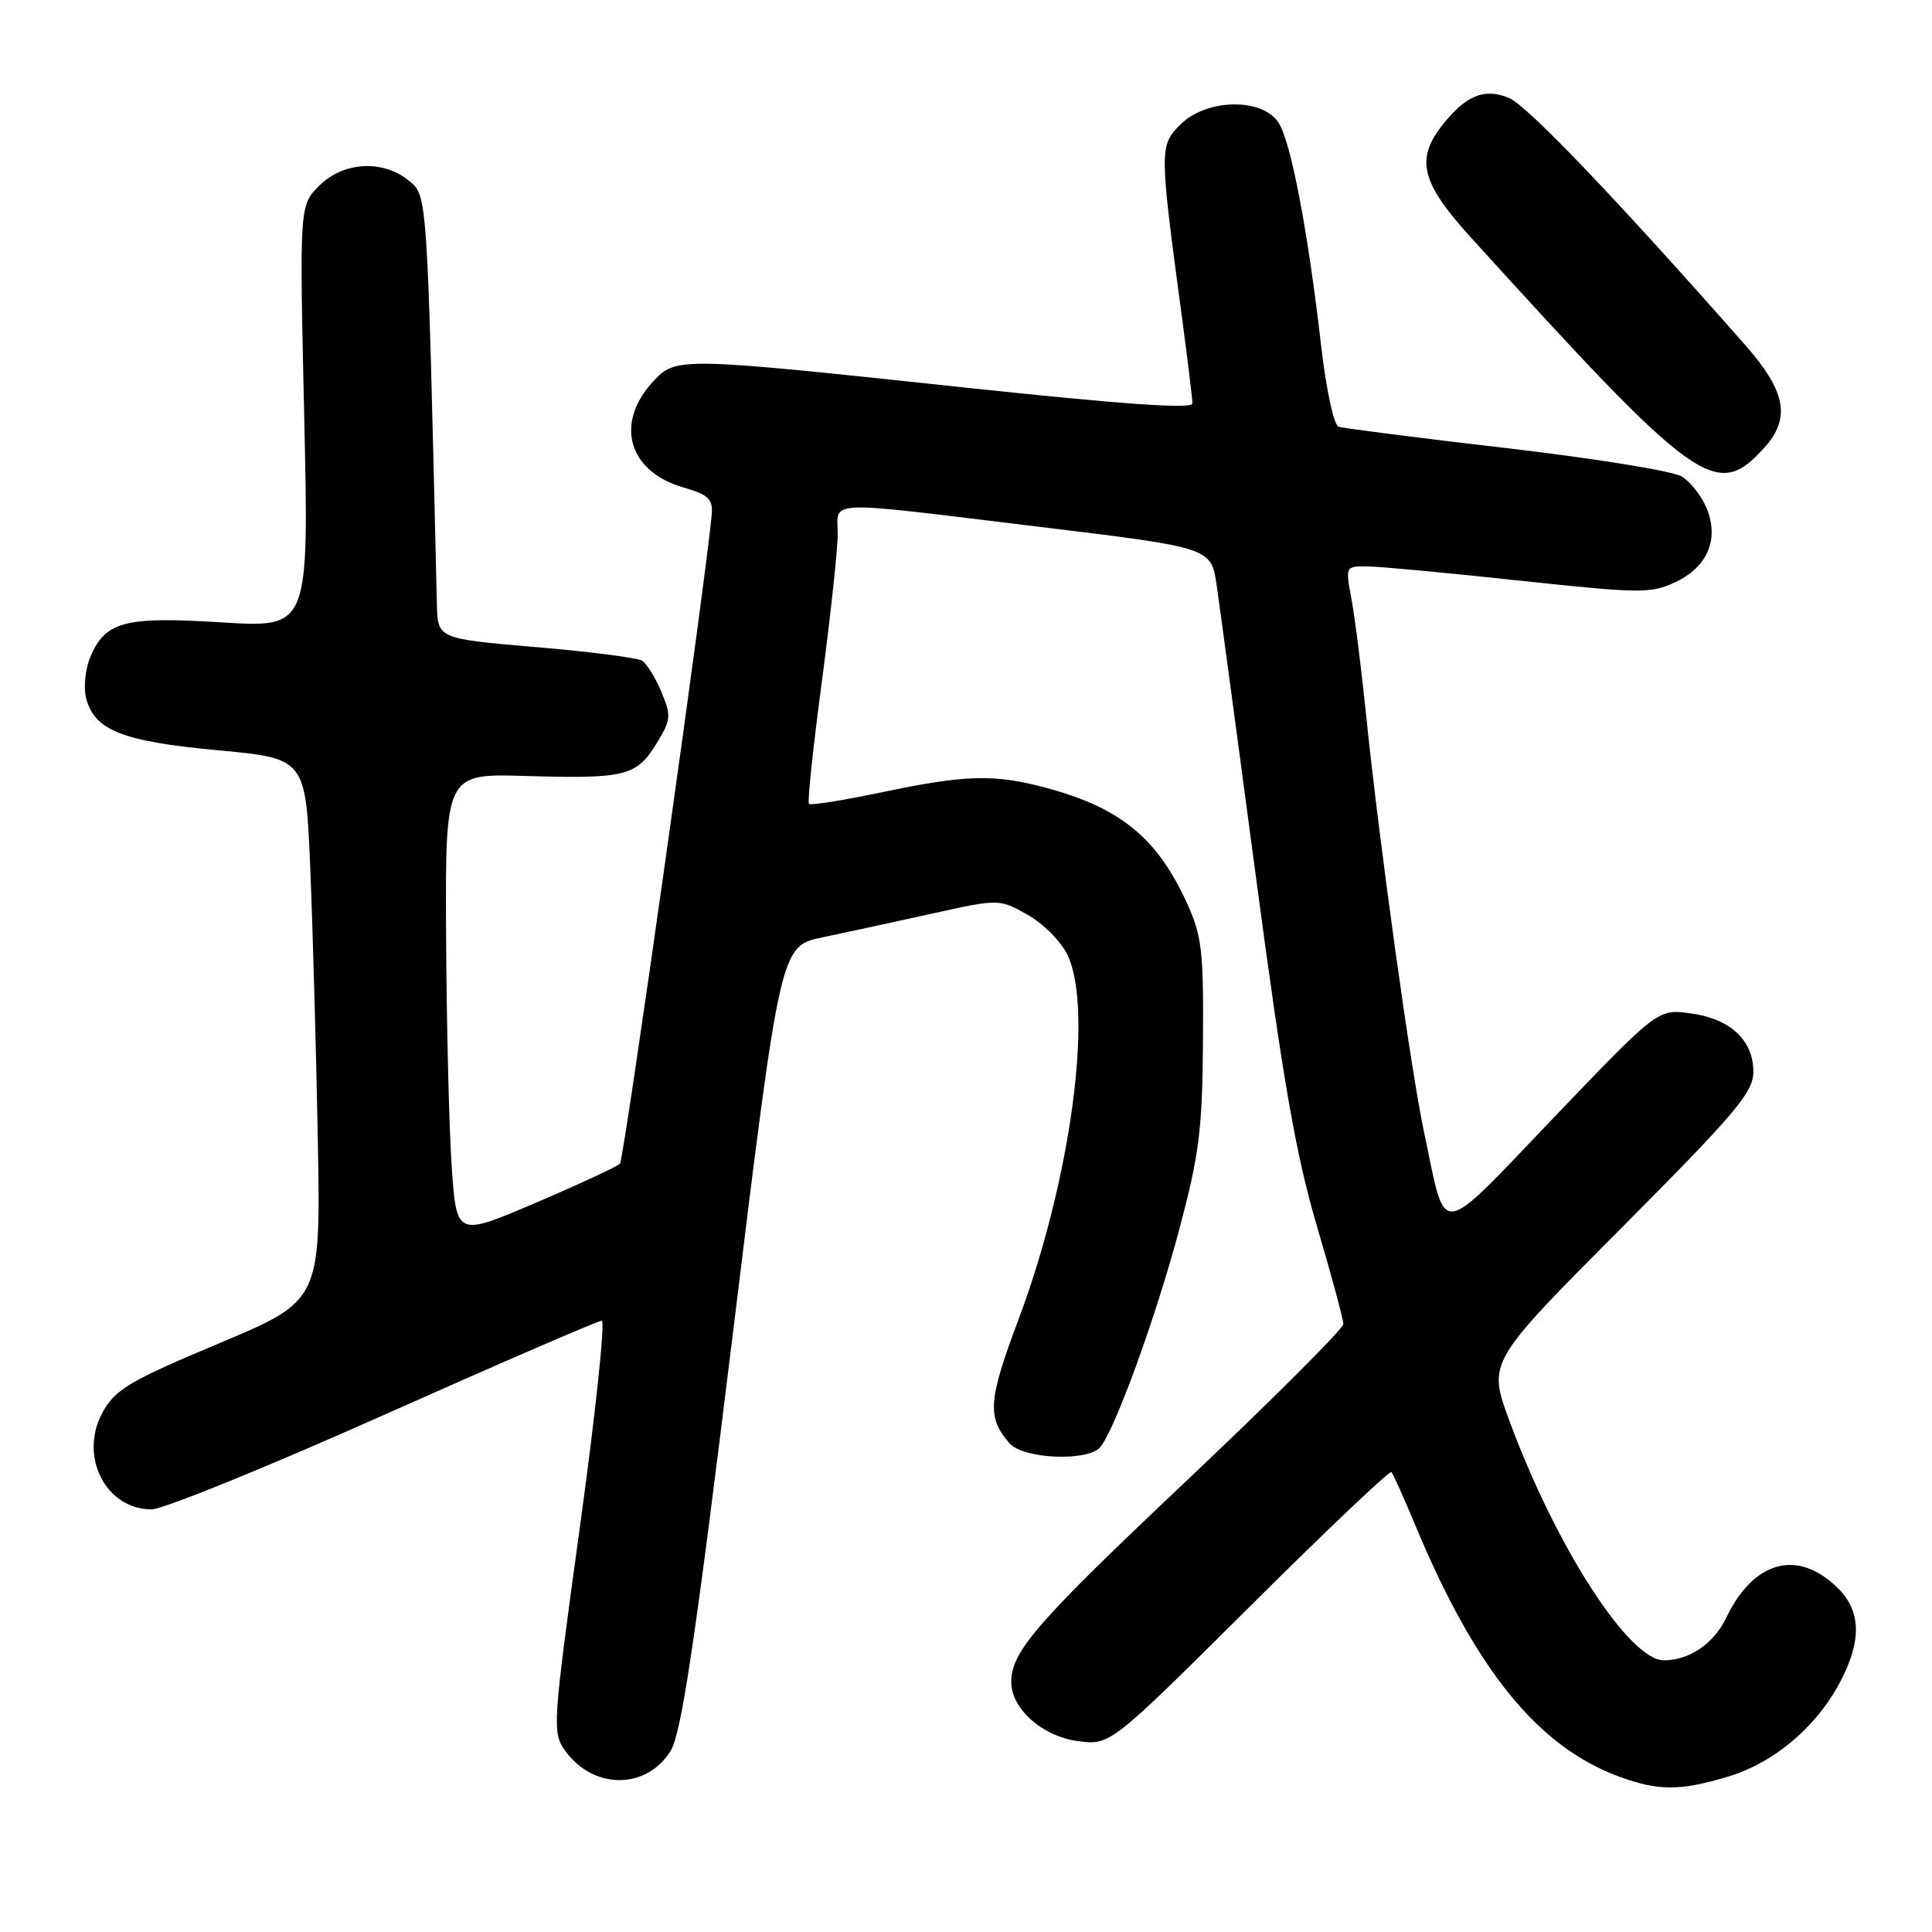 <?xml version="1.0" encoding="UTF-8" standalone="no"?>
<!DOCTYPE svg PUBLIC "-//W3C//DTD SVG 1.1//EN" "http://www.w3.org/Graphics/SVG/1.1/DTD/svg11.dtd" >
<svg xmlns="http://www.w3.org/2000/svg" xmlns:xlink="http://www.w3.org/1999/xlink" version="1.1" viewBox="0 0 256 256">
 <g >
 <path fill="currentColor"
d=" M 228.88 235.44 C 234.98 233.63 240.59 228.94 243.76 223.00 C 246.69 217.52 246.63 213.54 243.59 210.50 C 238.28 205.19 232.40 206.72 228.73 214.37 C 227.08 217.80 223.85 220.00 220.47 220.00 C 215.86 220.00 206.16 204.95 199.99 188.23 C 197.14 180.50 197.14 180.50 214.74 162.82 C 230.02 147.47 232.33 144.73 232.33 142.02 C 232.33 137.82 229.27 134.98 223.98 134.27 C 219.67 133.69 219.67 133.69 205.90 148.07 C 190.23 164.43 191.71 164.26 188.69 150.00 C 186.92 141.70 182.74 111.54 181.00 94.60 C 180.39 88.60 179.52 81.74 179.07 79.35 C 178.26 75.00 178.26 75.00 181.38 75.06 C 183.10 75.09 192.15 75.94 201.50 76.95 C 217.31 78.64 218.75 78.66 221.99 77.14 C 226.26 75.14 227.83 71.42 226.13 67.32 C 225.48 65.74 224.00 63.86 222.85 63.14 C 221.70 62.42 211.25 60.73 199.63 59.38 C 188.01 58.03 177.99 56.75 177.37 56.54 C 176.74 56.33 175.72 51.58 175.06 45.83 C 173.30 30.54 171.06 18.79 169.41 16.25 C 167.25 12.92 159.85 13.06 156.41 16.50 C 153.61 19.30 153.62 19.78 156.60 41.92 C 157.37 47.66 158.00 52.85 158.00 53.46 C 158.00 54.23 148.71 53.58 127.75 51.34 C 89.95 47.30 89.56 47.29 86.56 50.53 C 81.40 56.10 83.24 62.50 90.61 64.61 C 93.83 65.53 94.47 66.13 94.31 68.11 C 93.70 75.65 82.69 153.62 82.15 154.19 C 81.79 154.57 76.78 156.90 71.00 159.37 C 60.50 163.86 60.50 163.86 59.86 154.68 C 59.51 149.63 59.17 135.82 59.11 124.00 C 59.00 102.50 59.00 102.50 69.66 102.82 C 82.86 103.21 84.31 102.85 86.96 98.57 C 88.92 95.40 88.97 94.86 87.64 91.69 C 86.85 89.79 85.69 87.93 85.07 87.54 C 84.45 87.16 78.10 86.34 70.97 85.74 C 58.00 84.63 58.00 84.63 57.89 80.06 C 56.60 25.10 56.65 25.95 54.14 23.91 C 50.69 21.12 45.48 21.43 42.30 24.61 C 39.68 27.22 39.68 27.22 40.31 55.21 C 40.94 83.19 40.94 83.19 29.39 82.47 C 16.46 81.66 13.93 82.34 11.95 87.11 C 11.30 88.68 11.06 91.09 11.40 92.47 C 12.48 96.76 16.18 98.24 28.82 99.41 C 40.50 100.50 40.50 100.50 41.11 115.00 C 41.44 122.97 41.89 139.14 42.11 150.92 C 42.50 172.34 42.50 172.34 29.00 178.01 C 17.13 182.99 15.27 184.10 13.59 187.15 C 10.42 192.94 13.99 200.00 20.09 200.00 C 21.59 200.00 35.42 194.38 50.84 187.50 C 66.26 180.62 79.27 175.00 79.74 175.00 C 80.21 175.00 78.92 187.26 76.85 202.25 C 73.21 228.72 73.16 229.57 74.90 232.00 C 78.64 237.18 85.71 237.16 88.88 231.96 C 90.29 229.64 92.13 217.32 97.05 177.18 C 103.39 125.38 103.39 125.38 108.95 124.21 C 112.00 123.57 118.53 122.16 123.45 121.07 C 132.39 119.09 132.39 119.09 136.16 121.21 C 138.23 122.37 140.62 124.78 141.46 126.56 C 144.93 133.86 141.87 156.46 134.92 174.94 C 130.93 185.55 130.77 187.83 133.77 191.25 C 135.60 193.34 144.18 193.69 145.79 191.75 C 147.77 189.36 153.15 174.54 156.22 163.05 C 158.90 153.02 159.32 149.73 159.40 138.00 C 159.49 125.90 159.26 123.98 157.20 119.50 C 153.25 110.94 148.37 106.99 138.50 104.36 C 131.73 102.55 127.93 102.66 116.94 104.96 C 111.80 106.04 107.41 106.74 107.19 106.52 C 106.97 106.30 107.74 99.01 108.90 90.31 C 110.05 81.62 111.00 72.81 111.00 70.75 C 111.00 66.20 108.67 66.28 137.99 69.84 C 160.48 72.57 160.48 72.57 161.21 77.53 C 161.61 80.27 163.97 97.80 166.46 116.50 C 170.01 143.25 171.72 153.04 174.48 162.41 C 176.42 168.96 178.00 174.83 178.00 175.45 C 178.00 176.06 168.73 185.33 157.40 196.04 C 137.29 215.04 134.00 218.82 134.00 222.89 C 134.00 226.42 138.11 230.07 142.80 230.70 C 147.10 231.28 147.10 231.28 165.53 212.95 C 175.66 202.87 184.14 194.82 184.37 195.06 C 184.60 195.30 186.01 198.43 187.49 202.00 C 195.51 221.27 203.77 231.46 214.59 235.43 C 219.74 237.31 222.57 237.32 228.88 235.44 Z  M 233.75 59.36 C 237.32 55.43 236.67 51.88 231.25 45.72 C 214.33 26.50 202.36 13.98 199.96 12.98 C 196.68 11.62 194.22 12.63 191.08 16.63 C 187.56 21.11 188.34 24.23 194.75 31.30 C 224.92 64.54 227.41 66.34 233.75 59.36 Z "/>
</g>
</svg>